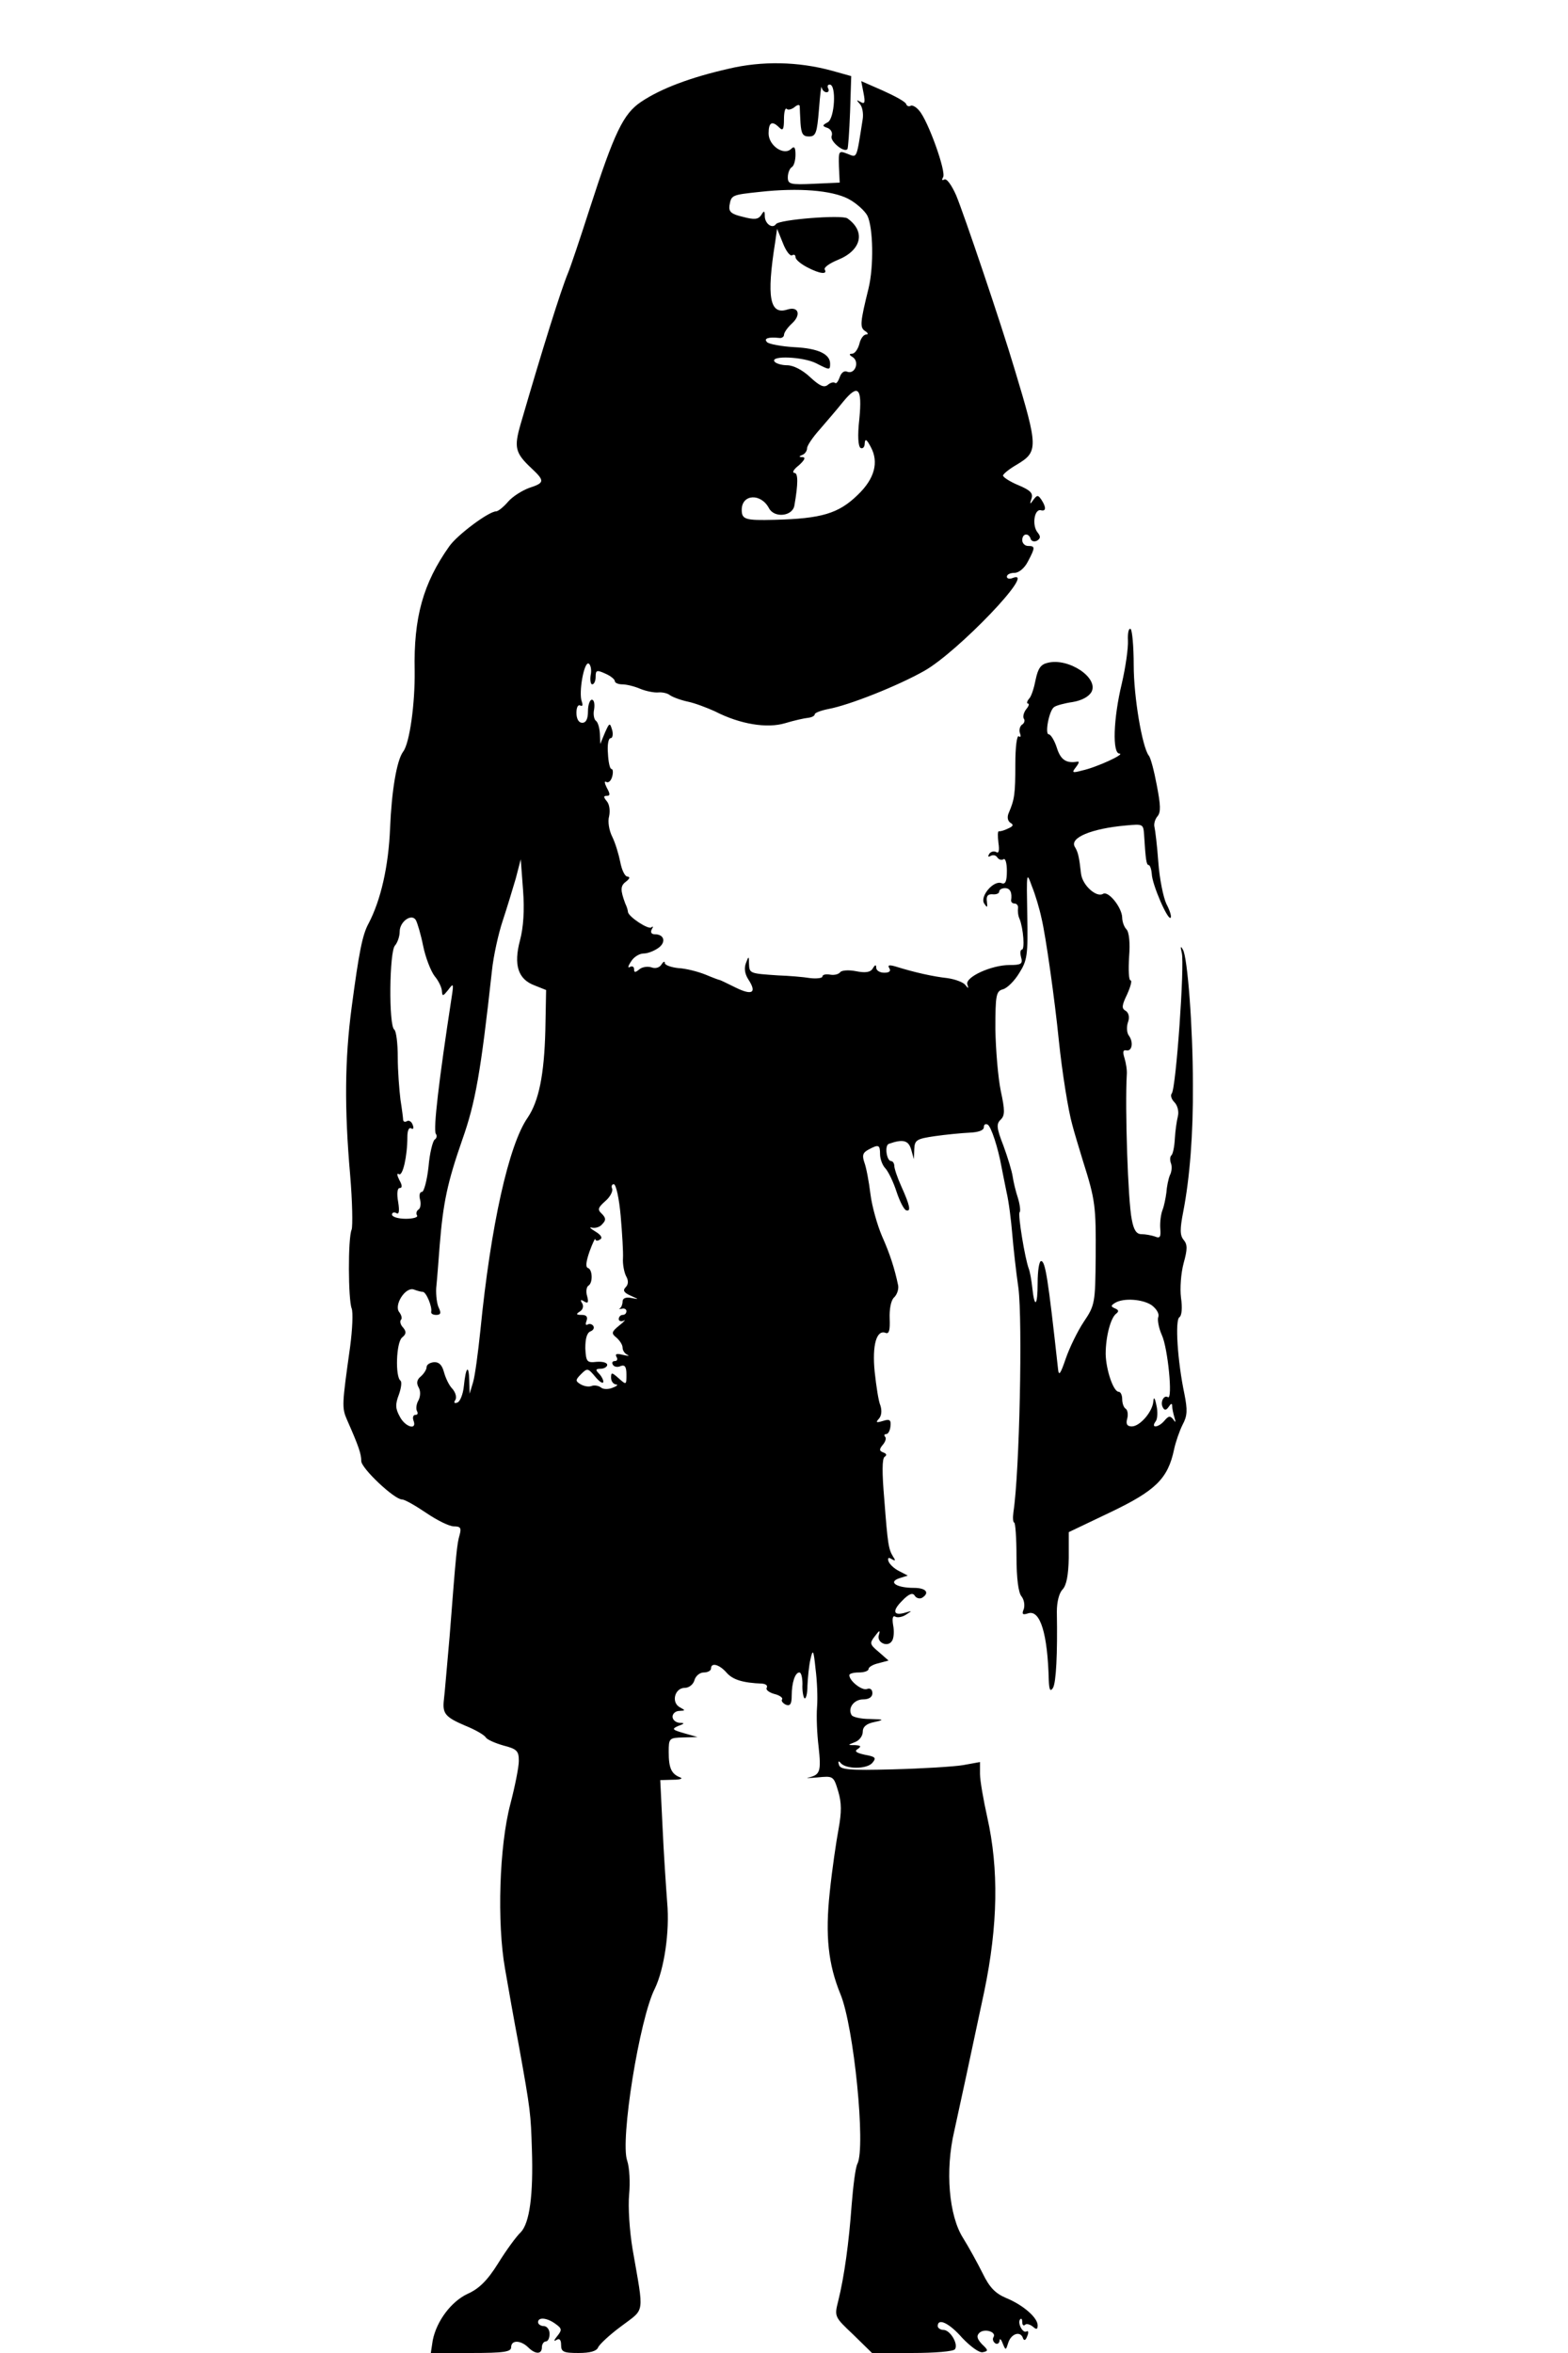 <?xml version="1.0" standalone="no"?>
<!DOCTYPE svg PUBLIC "-//W3C//DTD SVG 20010904//EN"
 "http://www.w3.org/TR/2001/REC-SVG-20010904/DTD/svg10.dtd">
<svg version="1.0" xmlns="http://www.w3.org/2000/svg"
 width="408pt" height="612pt" viewBox="0 0 408 612"
 preserveAspectRatio="xMidYMid meet">
<g transform="translate(0,612) scale(0.1,-0.1)"
fill="#000000" stroke="none">
<path d="M1895 5941 c-97 -22 -175 -51 -227 -86 -46 -31 -69 -78 -134 -279
-25 -78 -50 -152 -56 -166 -19 -46 -66 -196 -123 -392 -18 -62 -15 -76 29
-117 34 -32 33 -37 -7 -50 -19 -7 -44 -23 -55 -36 -12 -14 -26 -25 -31 -25
-19 0 -101 -61 -122 -91 -68 -96 -93 -185 -90 -324 1 -85 -13 -188 -30 -210
-17 -23 -30 -103 -34 -199 -4 -99 -24 -187 -56 -248 -16 -29 -25 -75 -44 -218
-18 -136 -19 -263 -4 -435 6 -70 7 -134 4 -143 -10 -23 -9 -182 0 -205 4 -10
2 -55 -4 -100 -21 -150 -22 -158 -8 -190 31 -70 37 -89 37 -107 0 -19 86 -100
106 -100 7 0 35 -16 63 -35 28 -19 60 -35 72 -35 17 0 20 -4 15 -22 -7 -24 -9
-44 -26 -263 -7 -77 -13 -152 -15 -166 -4 -36 3 -45 57 -68 25 -10 49 -24 52
-30 4 -6 25 -15 46 -21 35 -9 40 -14 40 -40 0 -16 -10 -66 -22 -112 -29 -110
-35 -309 -14 -428 8 -47 24 -137 36 -200 31 -172 31 -178 34 -270 4 -119 -6
-192 -29 -216 -11 -10 -38 -47 -59 -81 -28 -45 -50 -66 -79 -79 -43 -20 -81
-71 -91 -121 l-5 -33 104 0 c87 0 105 3 105 15 0 19 24 19 44 0 19 -19 36 -19
36 0 0 8 5 15 10 15 6 0 10 9 10 20 0 11 -7 20 -15 20 -8 0 -15 5 -15 10 0 14
23 12 45 -4 17 -12 18 -16 5 -32 -9 -11 -10 -15 -2 -10 8 5 12 0 12 -13 0 -18
6 -21 45 -21 31 0 47 5 51 14 3 8 31 34 61 56 62 47 59 27 29 200 -8 48 -12
110 -9 142 3 31 1 70 -5 88 -19 52 32 370 72 448 24 50 39 147 32 224 -3 40
-9 128 -12 195 l-6 123 33 1 c19 0 27 3 19 6 -23 9 -30 24 -30 66 0 36 1 37
38 38 l37 1 -35 10 c-31 9 -33 11 -15 19 17 6 17 8 3 8 -10 1 -18 8 -18 16 0
8 8 15 18 15 16 1 16 1 0 10 -22 13 -12 50 14 50 11 0 22 9 25 20 3 11 14 20
24 20 11 0 19 5 19 10 0 17 22 11 41 -11 16 -18 42 -26 92 -28 10 -1 15 -5 12
-11 -3 -5 6 -12 20 -16 13 -3 23 -10 20 -14 -3 -4 2 -10 10 -14 11 -4 15 2 15
23 0 35 9 61 20 61 5 0 8 -14 8 -30 -1 -17 2 -33 5 -37 4 -3 8 11 8 33 1 21 4
53 8 69 6 27 8 24 13 -25 4 -30 6 -75 4 -100 -2 -25 0 -71 4 -103 7 -64 4 -73
-25 -80 -11 -2 -1 -2 22 0 41 4 42 4 54 -36 9 -30 9 -54 1 -98 -6 -32 -17
-106 -23 -165 -12 -112 -4 -187 28 -265 35 -85 66 -398 44 -441 -5 -9 -11 -57
-15 -107 -7 -97 -19 -186 -35 -250 -10 -40 -10 -41 39 -87 l49 -48 105 0 c58
0 108 4 111 10 9 14 -13 50 -30 50 -8 0 -15 5 -15 10 0 22 30 8 64 -31 21 -22
44 -39 53 -37 15 3 15 5 -2 21 -12 13 -15 21 -7 29 13 13 46 3 37 -11 -3 -5
-1 -12 5 -16 5 -3 10 0 11 7 0 7 4 4 8 -7 8 -19 8 -19 15 3 8 23 32 30 38 10
3 -7 7 -5 11 6 4 9 3 15 -2 12 -10 -6 -25 24 -16 32 3 3 5 -1 5 -8 0 -7 3 -10
7 -7 3 4 12 2 20 -4 10 -9 13 -8 13 3 0 20 -38 53 -82 71 -28 12 -43 27 -61
64 -13 26 -36 68 -51 92 -37 58 -47 176 -23 278 18 82 37 170 78 363 36 173
38 319 8 453 -10 45 -19 96 -19 113 l0 31 -44 -8 c-24 -4 -106 -9 -182 -11
-115 -3 -138 -1 -141 12 -3 9 -1 11 4 5 13 -17 69 -17 83 0 11 13 8 16 -20 21
-22 5 -28 9 -18 15 10 7 8 9 -7 10 -20 0 -20 0 0 8 11 4 20 16 20 27 0 13 10
21 30 25 27 6 26 7 -12 8 -23 0 -44 5 -47 10 -11 18 6 41 30 41 15 0 24 6 24
16 0 10 -6 14 -14 11 -13 -5 -46 21 -46 36 0 4 11 7 25 7 14 0 25 4 25 9 0 5
12 12 26 15 l26 7 -25 22 c-24 20 -25 23 -10 42 11 15 14 16 10 3 -7 -20 23
-34 34 -16 5 7 6 26 3 41 -3 18 -1 26 6 22 5 -3 18 -1 27 5 17 11 17 11 0 6
-32 -10 -37 3 -10 30 18 19 28 22 33 14 4 -7 13 -9 19 -6 21 13 11 26 -21 26
-45 0 -68 15 -38 25 l22 7 -23 12 c-12 6 -24 17 -27 25 -3 9 0 11 8 6 10 -6
11 -4 4 6 -12 20 -14 31 -23 149 -6 69 -6 107 1 111 6 4 5 8 -3 11 -11 4 -12
8 -2 20 7 8 10 18 6 21 -3 4 -2 7 3 7 5 0 10 9 11 20 2 17 -2 20 -20 14 -17
-5 -19 -4 -10 6 7 8 8 21 4 34 -5 11 -11 51 -15 88 -7 70 5 111 29 101 9 -3
11 9 10 37 -1 24 3 47 11 55 8 7 13 22 11 32 -9 43 -21 81 -42 128 -12 28 -26
77 -30 109 -4 33 -11 70 -16 83 -6 18 -4 25 11 33 26 14 30 13 30 -12 0 -12 6
-29 14 -37 8 -9 21 -36 29 -61 8 -24 19 -46 25 -48 13 -4 10 12 -13 63 -10 22
-18 46 -18 53 0 6 -4 12 -8 12 -12 0 -18 41 -6 45 37 13 51 9 58 -15 l7 -25 1
26 c1 24 6 27 54 34 28 4 69 8 90 9 23 1 37 6 37 14 0 7 4 10 10 7 9 -5 27
-60 36 -110 2 -11 8 -40 13 -65 6 -25 12 -74 15 -110 3 -36 10 -99 16 -140 11
-87 3 -479 -13 -583 -2 -15 -1 -27 2 -27 3 0 6 -40 6 -89 0 -56 5 -94 13 -103
7 -9 9 -23 6 -33 -6 -14 -3 -16 12 -11 31 9 50 -54 53 -174 1 -26 4 -31 11
-20 8 14 12 86 10 198 0 26 6 49 15 58 10 11 15 36 16 82 l0 67 109 52 c117
56 149 87 165 163 4 19 14 48 22 64 13 24 13 39 5 80 -18 85 -25 193 -13 200
6 4 8 24 4 51 -3 25 0 64 7 90 10 36 10 48 0 60 -10 12 -10 28 -1 74 17 88 26
202 25 331 0 148 -14 331 -26 350 -6 11 -7 8 -3 -8 8 -29 -15 -354 -26 -366
-4 -5 -1 -15 7 -23 8 -8 12 -24 9 -36 -3 -12 -7 -39 -8 -59 -1 -20 -5 -40 -9
-43 -4 -4 -4 -13 -1 -21 3 -8 2 -22 -3 -31 -4 -10 -8 -30 -9 -45 -2 -15 -6
-35 -10 -45 -4 -10 -7 -31 -6 -47 2 -23 0 -28 -14 -22 -9 3 -25 6 -35 6 -13 0
-20 11 -25 38 -10 48 -18 291 -13 377 1 11 -2 30 -6 43 -5 16 -4 22 5 20 15
-3 19 22 6 39 -5 7 -6 22 -2 34 5 13 2 25 -6 30 -11 6 -10 14 4 43 9 20 13 36
9 36 -5 0 -6 27 -4 61 3 37 0 65 -7 72 -6 6 -11 20 -11 31 -1 26 -36 70 -50
61 -17 -10 -53 22 -57 52 -5 45 -8 57 -16 70 -15 24 43 48 133 56 44 4 45 4
47 -24 4 -65 6 -79 12 -79 3 0 7 -10 8 -23 1 -28 42 -122 49 -114 3 3 -2 19
-11 36 -8 17 -18 66 -21 109 -3 42 -8 83 -10 91 -2 7 1 20 8 28 9 11 8 29 -2
81 -7 37 -16 72 -21 77 -17 23 -39 152 -39 235 0 49 -4 91 -8 94 -5 3 -8 -10
-7 -30 1 -19 -6 -69 -16 -112 -22 -91 -25 -182 -6 -182 16 -1 -60 -36 -97 -44
-26 -7 -28 -6 -16 9 7 9 9 15 4 14 -29 -5 -44 4 -54 36 -6 19 -16 35 -21 35
-11 0 1 63 14 71 5 4 27 10 48 13 24 4 42 14 49 26 20 37 -60 90 -114 76 -18
-4 -25 -15 -31 -43 -4 -21 -11 -44 -17 -50 -6 -7 -7 -13 -3 -13 4 0 2 -7 -5
-15 -6 -8 -9 -19 -6 -24 4 -5 1 -13 -5 -16 -5 -4 -8 -14 -5 -22 3 -8 2 -12 -3
-8 -5 3 -9 -28 -9 -72 0 -78 -2 -92 -17 -127 -5 -11 -3 -21 4 -26 9 -5 8 -9
-6 -15 -10 -5 -21 -8 -24 -7 -3 0 -3 -13 -1 -30 3 -20 1 -29 -6 -24 -6 3 -14
1 -18 -5 -4 -7 -3 -9 4 -5 6 3 13 2 17 -4 4 -6 11 -8 16 -5 5 4 9 -10 9 -30 0
-28 -4 -36 -14 -32 -21 8 -57 -35 -45 -53 8 -12 9 -11 7 5 -2 14 2 20 15 19 9
-1 17 2 17 7 0 5 7 9 15 9 14 0 19 -12 16 -32 0 -5 4 -8 9 -8 6 0 10 -6 9 -12
-1 -7 0 -20 4 -28 10 -25 14 -80 6 -80 -4 0 -5 -9 -2 -20 5 -17 0 -20 -30 -20
-47 0 -115 -31 -110 -50 4 -12 3 -12 -5 -2 -5 7 -26 15 -47 18 -37 4 -86 15
-134 30 -17 5 -22 4 -17 -4 5 -8 0 -12 -13 -12 -12 0 -21 6 -21 13 0 9 -3 8
-9 -2 -6 -10 -19 -12 -44 -7 -20 4 -38 2 -41 -3 -4 -5 -15 -8 -26 -6 -11 2
-20 0 -20 -5 0 -4 -15 -6 -32 -4 -18 3 -55 6 -83 7 -74 5 -75 5 -76 30 0 21
-1 21 -8 2 -5 -13 -3 -28 6 -42 23 -35 11 -43 -32 -22 -22 11 -41 20 -42 20
-2 0 -18 6 -37 14 -20 8 -51 16 -71 17 -19 2 -35 8 -35 13 0 6 -4 4 -9 -4 -5
-8 -16 -11 -26 -7 -10 3 -24 1 -31 -5 -11 -9 -14 -9 -14 0 0 7 -5 9 -11 6 -6
-4 -5 2 3 14 7 12 22 21 33 21 11 0 28 7 39 15 20 15 14 35 -10 35 -9 0 -12 5
-8 13 4 6 4 9 -1 5 -7 -7 -59 27 -61 40 0 4 -3 14 -7 22 -13 35 -13 46 2 57
10 8 11 12 4 13 -7 0 -15 17 -19 38 -4 20 -13 50 -21 66 -8 16 -12 39 -8 53 3
14 1 31 -6 39 -9 11 -9 14 0 14 9 0 9 5 0 21 -6 12 -7 19 -1 15 5 -3 12 3 15
14 3 11 2 20 -2 20 -4 0 -8 18 -9 40 -2 22 1 40 7 40 5 0 7 10 4 21 -6 20 -7
20 -19 -7 l-12 -29 -1 27 c-1 15 -5 29 -10 33 -5 3 -8 17 -5 30 2 14 0 25 -6
25 -5 0 -10 -13 -10 -30 0 -20 -5 -30 -15 -30 -9 0 -15 10 -15 26 0 14 4 22
10 19 6 -3 7 1 4 10 -9 23 6 106 18 99 5 -3 8 -17 5 -30 -2 -13 0 -24 4 -24 5
0 9 9 9 20 0 17 3 18 25 8 14 -6 25 -15 25 -20 0 -4 9 -8 19 -8 11 0 32 -5 48
-12 15 -6 36 -10 46 -9 10 1 24 -2 30 -7 7 -5 28 -13 47 -17 19 -4 50 -16 70
-25 66 -34 136 -45 183 -31 23 7 50 13 60 14 9 1 17 5 17 9 0 4 16 10 36 14
54 10 180 60 249 99 87 49 295 266 231 242 -9 -4 -16 -2 -16 3 0 6 9 10 20 10
11 0 26 12 35 30 19 36 19 40 0 40 -8 0 -15 7 -15 15 0 18 17 20 22 3 2 -6 10
-8 17 -4 9 6 9 11 1 21 -15 18 -9 61 8 58 14 -4 15 7 2 27 -9 13 -11 13 -21 0
-9 -13 -10 -12 -5 3 5 14 -3 22 -34 35 -22 9 -40 21 -40 25 0 4 16 17 35 28
57 34 57 44 -5 249 -35 118 -132 404 -152 452 -12 27 -25 45 -31 41 -6 -3 -7
-1 -3 6 9 13 -39 147 -62 173 -8 10 -18 15 -22 13 -5 -3 -10 -1 -12 4 -1 6
-29 21 -60 35 l-57 25 6 -31 c5 -25 3 -30 -8 -23 -11 6 -11 5 -2 -5 7 -7 10
-25 8 -39 -17 -108 -14 -101 -40 -91 -23 9 -23 7 -22 -33 l2 -42 -67 -3 c-62
-3 -68 -1 -68 17 0 11 5 23 10 26 6 3 10 18 10 33 0 18 -3 23 -11 15 -19 -19
-59 8 -59 40 0 29 9 34 28 15 9 -9 12 -5 12 22 0 18 3 30 7 27 3 -4 12 -2 20
4 7 6 13 8 14 3 0 -5 1 -25 2 -44 2 -28 6 -35 22 -35 18 0 21 9 26 70 3 39 6
64 7 58 1 -7 7 -13 13 -13 5 0 7 5 4 10 -3 6 -1 10 4 10 18 0 13 -88 -5 -98
-15 -8 -15 -10 0 -15 9 -4 13 -13 10 -21 -5 -13 32 -44 41 -34 2 2 5 45 7 97
l3 93 -50 14 c-88 24 -182 26 -270 5z m312 -338 c21 -11 43 -31 50 -44 15 -31
17 -131 3 -189 -22 -89 -23 -102 -9 -111 8 -5 9 -9 3 -9 -7 0 -15 -11 -18 -25
-4 -14 -12 -25 -19 -25 -8 0 -8 -3 2 -9 18 -12 6 -45 -14 -38 -8 4 -16 -2 -20
-14 -4 -11 -9 -18 -12 -15 -4 3 -12 1 -19 -5 -10 -8 -21 -3 -46 20 -20 19 -44
31 -60 31 -15 0 -30 5 -33 10 -10 16 76 12 109 -5 35 -18 36 -18 36 -1 0 25
-31 40 -93 43 -34 2 -66 8 -71 13 -10 10 4 14 32 11 6 -1 12 3 12 8 0 6 9 19
21 30 24 22 17 45 -12 36 -46 -15 -55 31 -32 175 l5 35 15 -37 c8 -21 19 -35
24 -32 5 3 9 1 9 -5 0 -6 13 -17 30 -26 32 -17 54 -20 46 -6 -3 5 12 16 34 25
62 25 73 74 25 108 -14 10 -179 -3 -186 -15 -9 -13 -29 1 -29 21 0 14 -2 15
-9 3 -8 -12 -18 -13 -48 -5 -30 7 -37 13 -35 29 5 28 5 28 80 36 100 11 186 4
229 -18z m29 -573 c-5 -44 -3 -70 3 -75 6 -3 11 2 11 12 1 13 5 11 16 -10 21
-39 10 -82 -34 -124 -50 -49 -95 -62 -217 -65 -76 -2 -85 1 -85 26 0 41 50 44
71 4 14 -26 61 -21 66 7 10 57 10 85 0 85 -7 1 -1 10 12 20 14 13 18 20 10 21
-11 0 -11 2 -1 6 6 2 12 10 12 17 0 7 15 29 33 49 17 20 45 52 60 71 40 49 51
38 43 -44z m-883 -1356 c-17 -64 -5 -101 38 -117 l30 -12 -2 -105 c-3 -116
-17 -184 -46 -227 -49 -70 -96 -280 -123 -553 -6 -58 -14 -118 -19 -135 l-9
-30 -1 34 c-1 44 -9 36 -14 -14 -2 -21 -10 -41 -17 -43 -8 -3 -10 0 -5 7 4 7
0 20 -8 29 -9 9 -18 29 -22 44 -5 18 -13 26 -26 25 -10 -1 -19 -6 -19 -13 0
-6 -7 -17 -15 -24 -10 -8 -12 -17 -6 -28 6 -10 5 -24 0 -34 -6 -10 -7 -23 -4
-28 3 -6 2 -10 -4 -10 -6 0 -8 -7 -5 -15 10 -26 -22 -17 -36 11 -11 20 -12 31
-2 57 6 17 8 33 4 36 -14 11 -11 99 4 112 11 9 12 15 3 26 -7 7 -9 16 -6 20 4
3 2 12 -4 20 -15 18 16 67 38 59 8 -3 18 -6 23 -6 9 0 25 -39 22 -52 -1 -5 5
-8 13 -8 12 0 13 5 7 18 -5 9 -8 33 -7 52 2 19 6 69 9 110 9 112 20 164 59
276 34 96 48 175 77 439 4 39 17 97 28 130 11 33 26 83 34 110 l13 50 6 -80
c4 -53 1 -97 -8 -131z m1357 58 c11 -45 35 -216 45 -317 9 -87 25 -185 35
-220 4 -16 17 -59 28 -95 32 -101 34 -117 33 -249 -1 -120 -2 -126 -31 -169
-16 -24 -37 -67 -47 -96 -14 -41 -18 -46 -20 -26 -26 236 -33 280 -44 280 -5
0 -9 -25 -9 -57 0 -60 -8 -68 -14 -12 -2 19 -6 41 -9 49 -10 26 -29 142 -24
147 3 2 1 19 -4 36 -6 18 -12 43 -14 57 -2 14 -13 50 -24 80 -18 46 -19 57 -7
68 11 11 11 24 0 75 -7 34 -13 106 -14 160 0 90 2 99 20 104 11 3 30 22 42 42
21 33 23 47 21 151 -2 112 -2 114 12 75 9 -22 20 -59 25 -83z m-1609 -72 c6
-30 20 -66 30 -79 11 -13 19 -31 19 -40 1 -13 3 -12 16 4 14 19 15 18 9 -20
-33 -215 -48 -342 -41 -354 4 -5 2 -12 -3 -15 -5 -4 -13 -35 -16 -71 -4 -36
-12 -65 -17 -65 -6 0 -8 -9 -5 -20 3 -11 1 -23 -4 -26 -5 -3 -7 -10 -4 -15 4
-5 -10 -9 -29 -9 -20 0 -36 5 -36 11 0 5 5 7 11 4 7 -5 9 4 5 29 -4 22 -2 36
4 36 7 0 7 7 -1 21 -6 12 -7 19 -1 15 10 -6 22 47 22 97 0 16 4 26 10 22 6 -3
7 1 4 9 -3 9 -10 13 -15 10 -5 -3 -9 -2 -10 3 0 4 -3 28 -7 53 -3 25 -7 74 -7
110 0 36 -4 68 -9 72 -15 10 -13 205 2 219 6 7 12 23 12 36 0 26 31 48 42 30
4 -7 13 -37 19 -67z m514 -702 c4 -46 7 -96 6 -111 -1 -15 3 -36 8 -46 7 -12
6 -22 -1 -29 -8 -8 -5 -14 13 -22 22 -10 23 -10 2 -6 -15 3 -23 -1 -23 -9 0
-7 -3 -15 -7 -18 -5 -2 -2 -2 5 -1 6 2 12 -1 12 -6 0 -6 -4 -10 -10 -10 -5 0
-10 -5 -10 -11 0 -5 6 -7 13 -4 6 4 2 -2 -11 -12 -21 -17 -22 -21 -8 -32 9 -8
16 -19 16 -26 0 -8 6 -16 13 -19 6 -3 1 -3 -12 0 -16 4 -21 3 -17 -5 4 -6 2
-11 -4 -11 -6 0 -9 -4 -5 -10 3 -5 12 -7 20 -3 11 4 15 -2 15 -22 0 -27 0 -28
-20 -10 -18 16 -20 16 -20 2 0 -10 6 -17 13 -18 6 0 3 -4 -8 -8 -11 -5 -25 -5
-31 0 -6 5 -18 7 -25 4 -8 -3 -21 0 -29 5 -13 8 -13 11 2 26 16 16 18 16 37
-7 11 -13 20 -19 21 -13 0 5 -5 15 -12 22 -9 9 -8 12 5 12 9 0 17 5 17 10 0 6
-12 9 -27 8 -26 -3 -28 0 -30 35 0 25 4 40 13 44 8 3 11 9 8 14 -3 5 -10 7
-15 4 -5 -3 -6 1 -3 9 4 11 0 16 -12 16 -15 0 -16 2 -5 9 8 5 10 14 6 21 -6 9
-4 11 5 5 10 -6 12 -3 8 13 -4 12 -2 25 3 28 12 7 11 42 -1 46 -7 2 -5 17 4
43 8 22 15 36 15 32 1 -5 6 -5 12 -1 8 4 3 12 -12 21 -13 8 -17 12 -9 10 8 -2
21 1 27 9 10 10 10 16 -1 27 -12 11 -10 16 9 33 12 10 20 25 18 32 -3 6 -1 12
4 12 6 0 14 -37 18 -82z m1382 -233 c12 -9 20 -22 17 -30 -3 -7 1 -29 9 -47
16 -34 29 -170 16 -162 -11 7 -21 -14 -13 -27 4 -8 9 -7 15 2 6 9 9 10 9 2 0
-6 3 -20 6 -30 4 -13 3 -14 -3 -5 -8 10 -12 10 -23 -3 -15 -18 -37 -21 -23 -2
5 6 6 26 2 42 -4 20 -7 23 -8 10 -2 -27 -35 -65 -56 -65 -12 0 -16 6 -12 20 3
11 1 23 -4 26 -5 3 -9 14 -9 25 0 10 -4 19 -9 19 -14 0 -33 57 -34 98 0 46 13
94 27 105 8 6 7 10 -3 14 -11 5 -11 7 0 14 22 14 73 10 96 -6z"/>
</g>
</svg>
